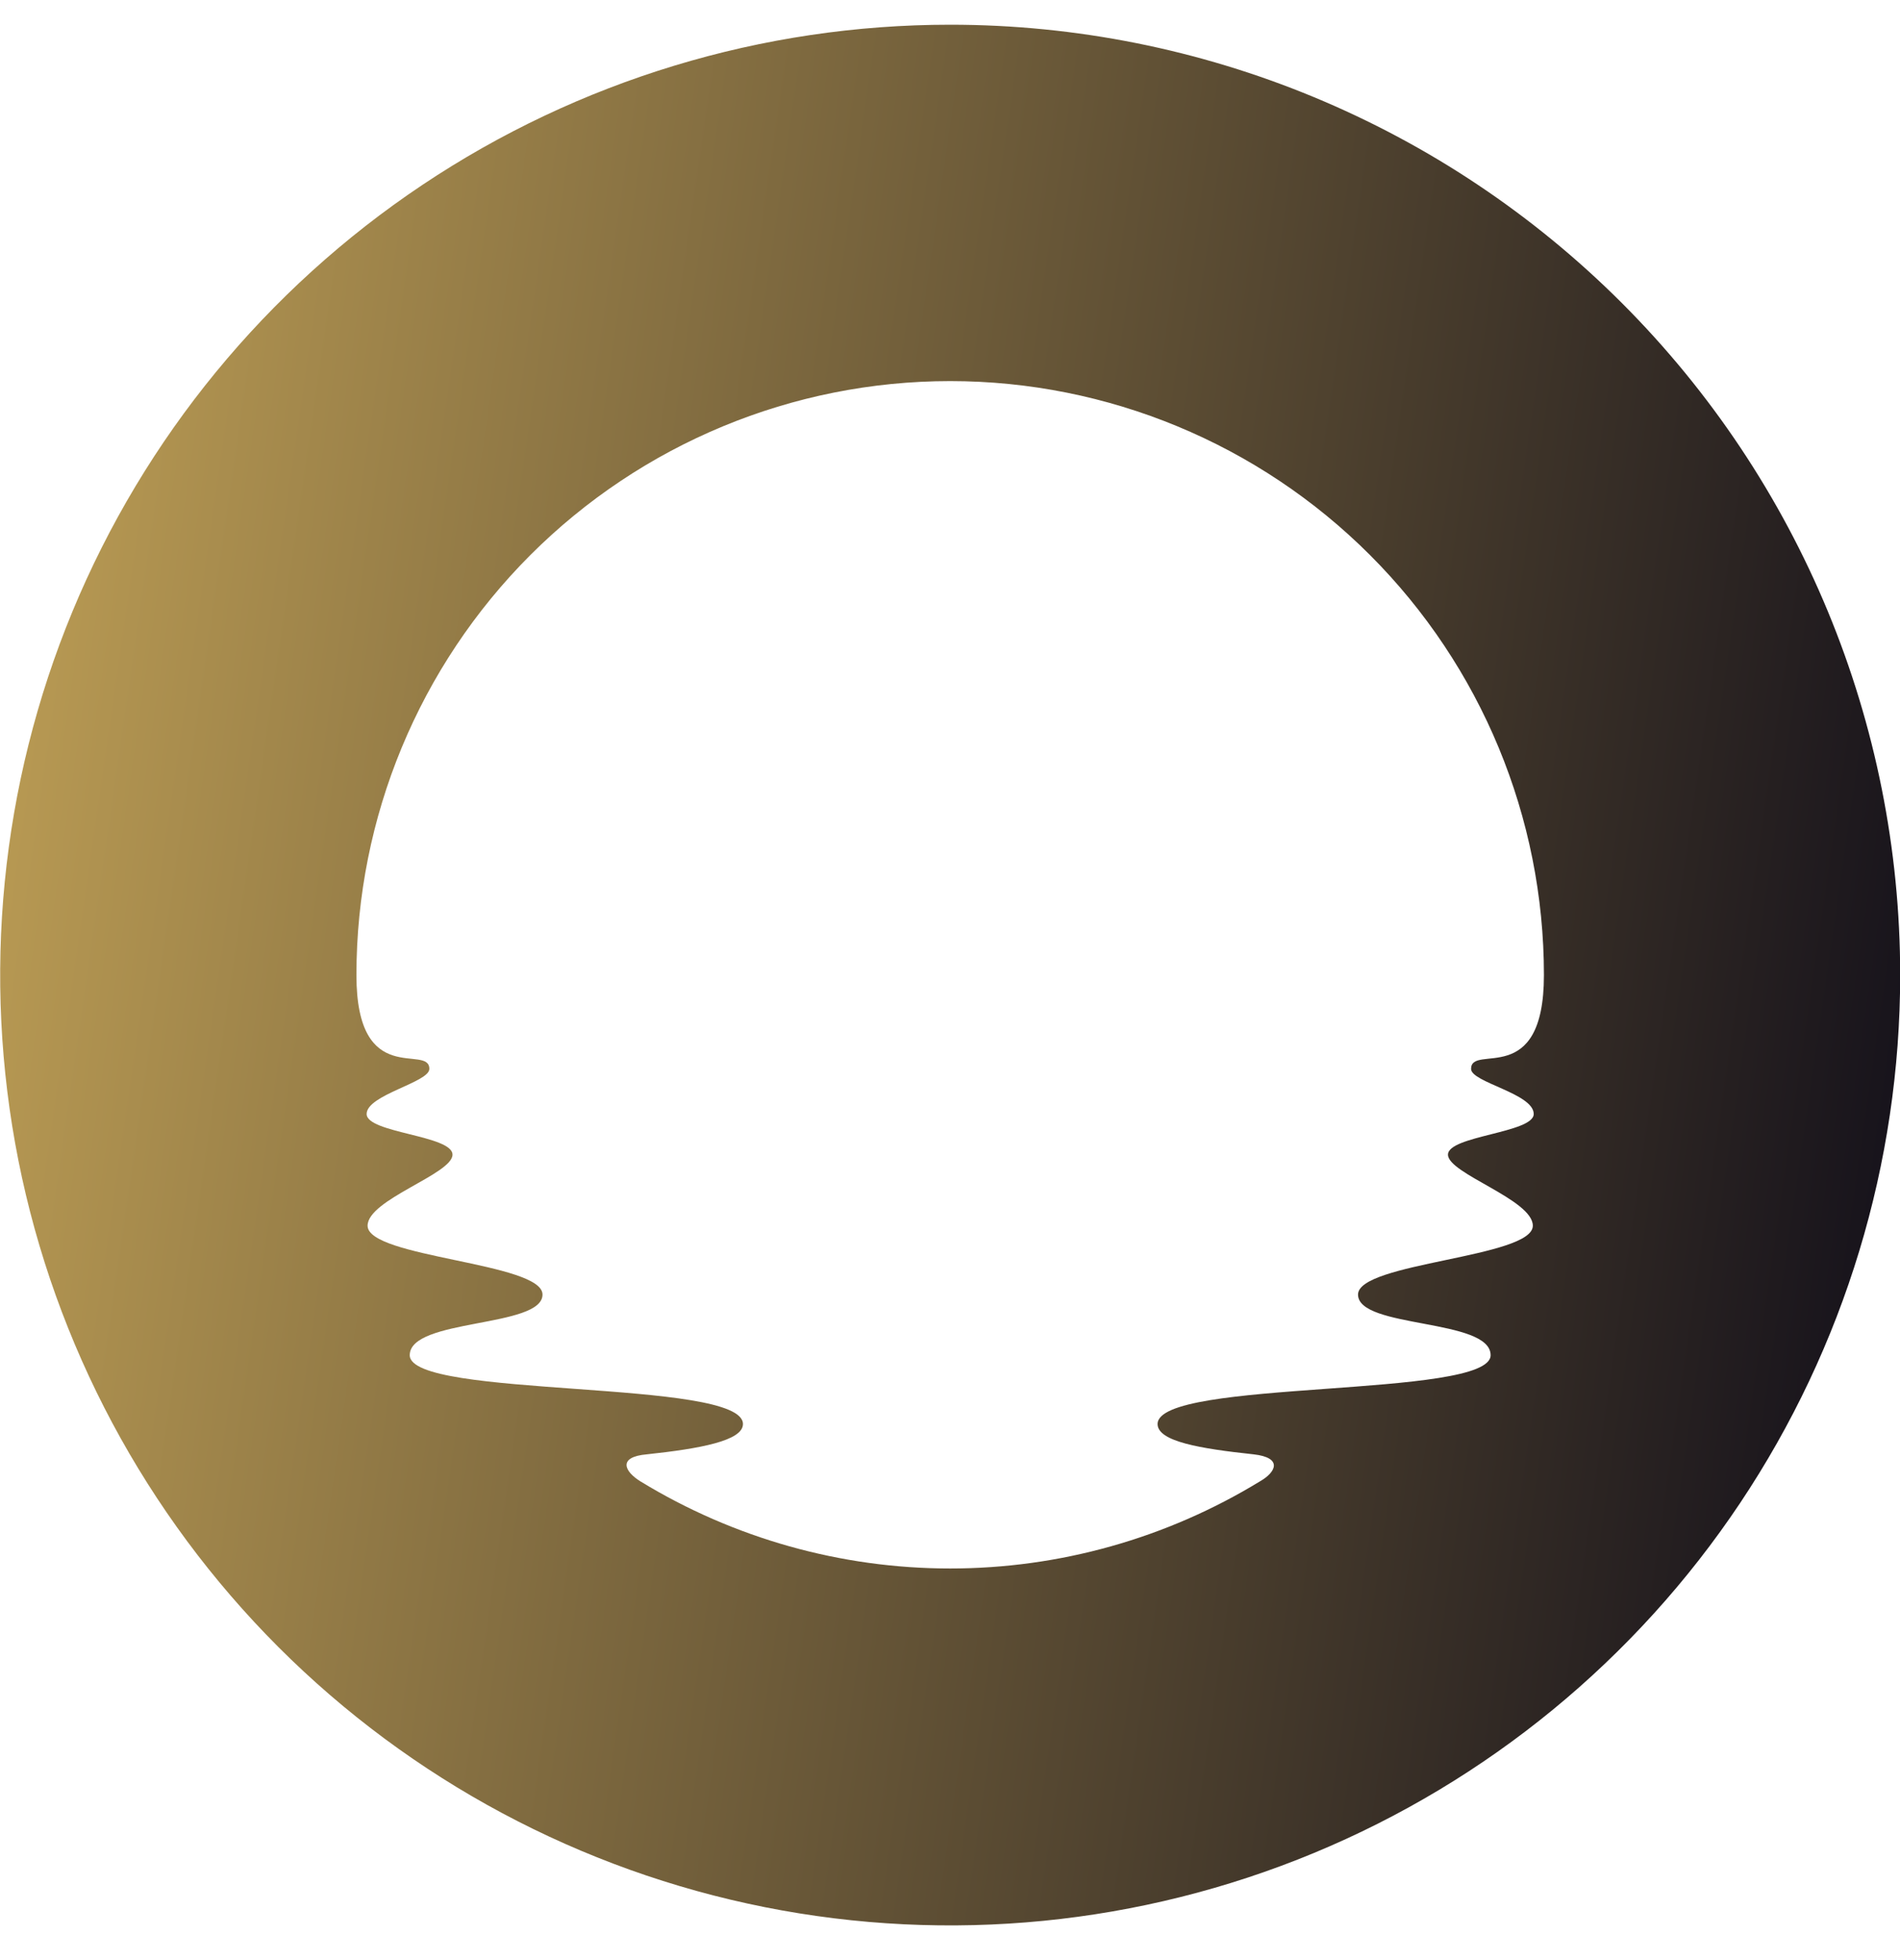 <svg width="32" height="33" viewBox="0 0 32 33" fill="none" xmlns="http://www.w3.org/2000/svg">
<path d="M16.003 0.416C12.839 0.416 9.745 1.355 7.114 3.113C4.483 4.871 2.432 7.37 1.221 10.293C0.01 13.217 -0.307 16.434 0.31 19.538C0.928 22.642 2.452 25.492 4.689 27.73C6.927 29.968 9.778 31.491 12.882 32.109C15.985 32.726 19.202 32.409 22.126 31.198C25.05 29.987 27.548 27.937 29.307 25.305C31.065 22.674 32.003 19.581 32.003 16.416C32.003 12.173 30.317 8.103 27.317 5.103C24.316 2.102 20.247 0.416 16.003 0.416ZM25.831 18.755C25.831 19.075 24.387 19.12 24.387 19.44C24.387 19.76 25.816 20.195 25.816 20.636C25.816 21.175 22.872 21.255 22.872 21.795C22.872 22.371 25.105 22.192 25.105 22.816C25.105 23.552 19.496 23.209 19.496 23.975C19.496 24.268 20.213 24.389 21.112 24.485C21.605 24.54 21.498 24.782 21.217 24.942C19.646 25.9 17.843 26.407 16.003 26.407C14.164 26.407 12.36 25.9 10.789 24.942C10.511 24.771 10.401 24.528 10.895 24.485C11.793 24.389 12.513 24.256 12.513 23.975C12.513 23.209 6.901 23.552 6.901 22.816C6.901 22.192 9.137 22.359 9.137 21.795C9.137 21.255 6.191 21.175 6.191 20.636C6.191 20.195 7.621 19.767 7.621 19.44C7.621 19.113 6.175 19.077 6.175 18.755C6.175 18.432 7.231 18.224 7.231 17.996C7.231 17.564 6.003 18.35 6.003 16.416C6.003 13.764 7.057 11.221 8.932 9.345C10.807 7.47 13.351 6.416 16.003 6.416C18.655 6.416 21.199 7.47 23.074 9.345C24.95 11.221 26.003 13.764 26.003 16.416C26.003 18.35 24.776 17.559 24.776 17.996C24.776 18.224 25.831 18.409 25.831 18.755Z" fill="url(#paint0_linear_3012_1505)"/>
<defs>
<linearGradient id="paint0_linear_3012_1505" x1="0.003" y1="0.416" x2="35.883" y2="5.61" gradientUnits="userSpaceOnUse">
<stop stop-color="#C1A156"/>
<stop offset="1" stop-color="#0D0B18"/>
</linearGradient>
</defs>
</svg>
